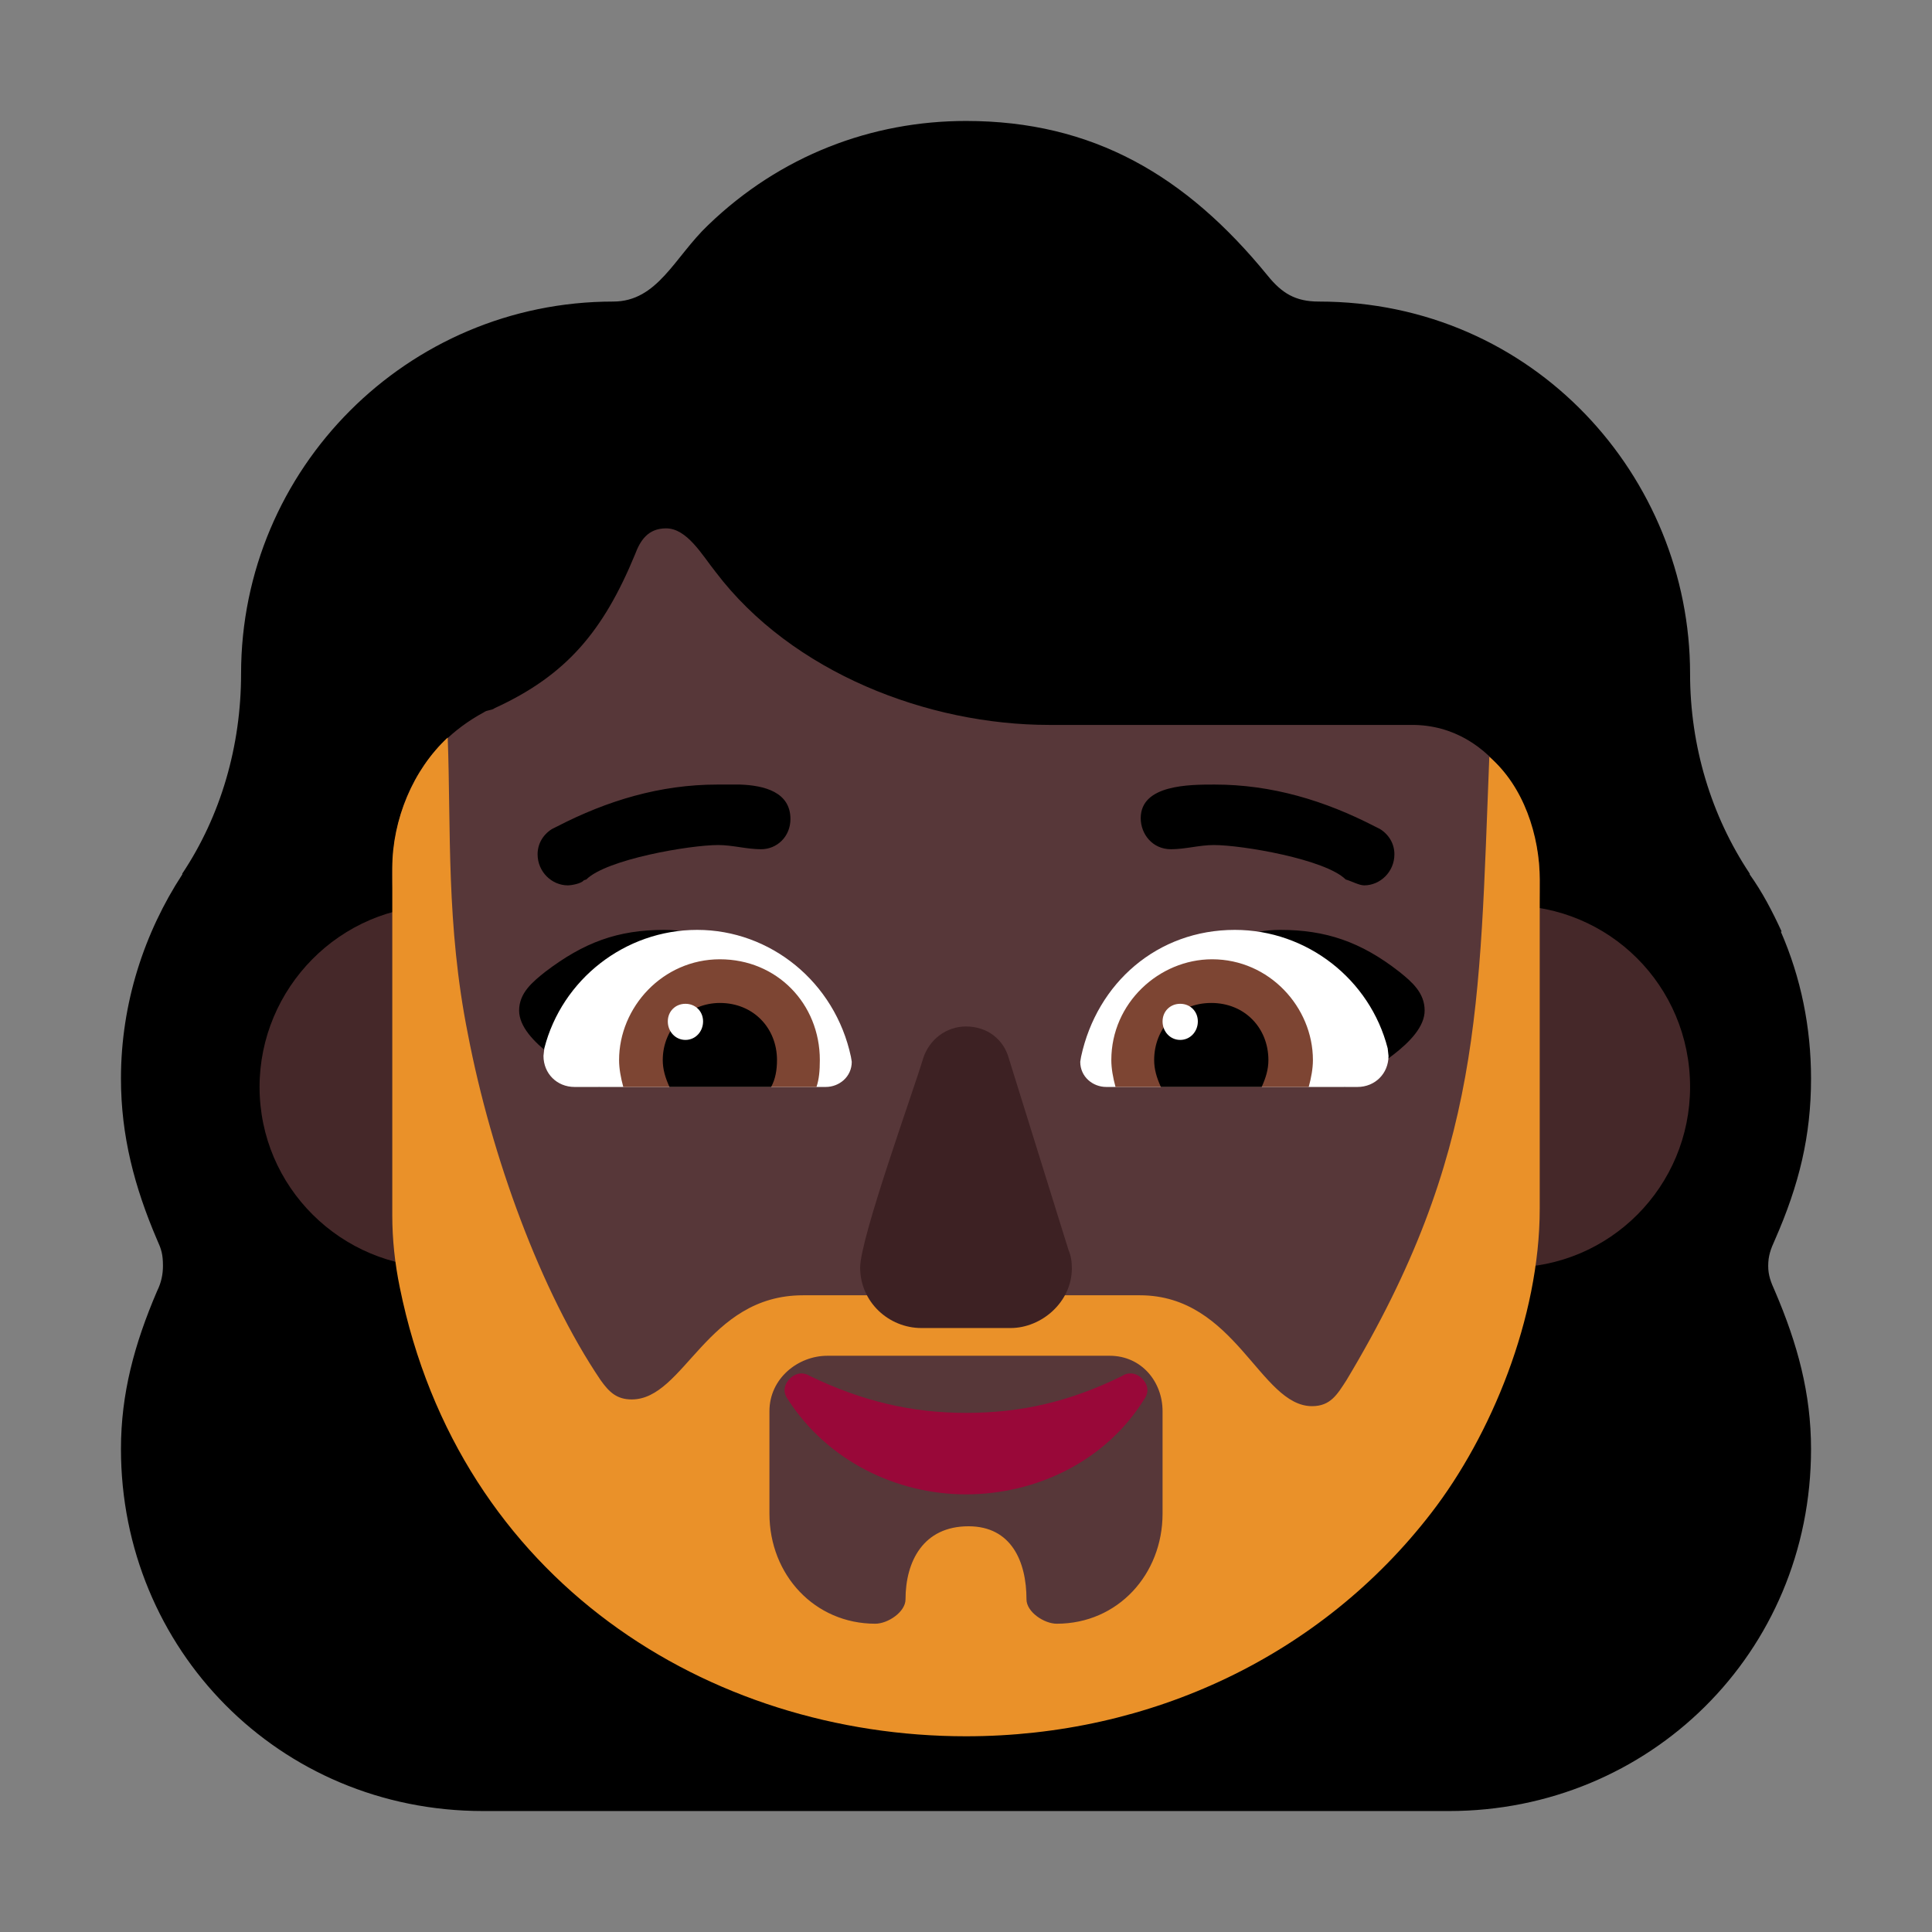 <svg version="1.1" xmlns="http://www.w3.org/2000/svg" viewBox="0 0 2300 2300"><rect x="0" y="0" width="2300" height="2300" fill="#808080" stroke="none"/><g transform="scale(1,-1) translate(-256, -1869)">
		<path d="M1981-287c238 0 431 188 431 431 0 66-16 125-43 188-5 11-8 19-8 30 0 12 3 20 8 31 29 66 43 124 43 192 0 61-12 120-36 175l1 0c-11 24-23 47-38 68l0 1c-46 69-71 152-71 238 0 234-186 443-442 443-28 0-44 10-61 31-97 119-208 184-359 184-112 0-221-41-307-124-40-38-60-91-113-91-245 0-443-199-443-443 0-86-24-169-70-238l0-1c-45-69-73-153-73-243 0-68 16-129 43-192 5-11 7-17 7-31 0-10-2-20-7-30-27-63-43-122-43-188 0-238 188-431 431-431l1150 0 z" fill="#000000"/>
		<path d="M2053 360c120 0 215 97 215 215 0 121-97 216-215 216-121 0-216-99-216-216 0-119 97-215 216-215 z M781 360c120 0 215 97 215 215 0 121-97 216-215 216-121 0-216-99-216-216 0-119 97-215 216-215 z" fill="#452829"/>
		<path d="M1405-126c367 0 649 257 668 628l11 213c3 44 5 66 5 107 0 82-54 184-152 184l-432 0c-144 0-306 62-397 182-16 20-34 52-59 52-22 0-31-15-37-31-38-92-82-144-167-183-4-3-9-2-13-5-74-40-109-112-109-193 0-25 3-51 3-76l-2 0 13-250c20-368 299-628 668-628 z" fill="#573739"/>
		<path d="M1406-198c220 0 423 96 554 266 71 92 129 232 129 362l0 392c0 52-19 111-60 146-12-297-8-472-170-742-11-17-19-31-41-31-62 0-91 132-205 132l-401 0c-115 0-141-124-204-124-18 0-27 9-37 23-71 105-130 266-158 412-26 130-20 243-24 353-41-38-66-98-66-155l0-414c0-28 3-57 9-86 71-349 368-534 674-534 z M1514-64c-15 0-36 14-36 29 0 45-18 87-69 87-54 0-75-42-75-87 0-15-21-29-36-29-72 0-126 58-126 131l0 122c0 39 34 66 69 66l336 0c38 0 63-31 63-66l0-122c0-72-53-131-126-131 z" fill="#EA9129"/>
		<path d="M1406 90c83 0 166 39 212 113 3 4 4 8 4 11 0 10-10 20-20 20-4 0-7-1-10-3-63-31-121-44-186-44-65 0-124 14-186 44-3 2-7 3-10 3-10 0-20-10-20-20 0-3 1-7 4-11 47-73 129-113 212-113 z" fill="#990839"/>
		<path d="M1459 288c37 0 73 31 73 71 0 8-1 15-4 22l-71 228c-6 22-25 38-51 38-24 0-44-16-51-38-12-40-75-214-75-249 0-41 34-72 73-72l106 0 z" fill="#3D2123"/>
		<path d="M1857 575c-87 30-169 44-259 72 38 59 109 115 182 115 54 0 96-14 142-50 15-12 30-25 30-46 0-38-69-73-95-91 z M969 575c87 30 169 44 259 72-36 57-108 115-181 115-56 0-96-15-142-50-15-12-31-25-31-46 0-38 69-73 95-91 z" fill="#000000"/>
		<path d="M1872 575l-299 0c-16 0-31 12-31 30l1 6c19 88 91 151 183 151 86 0 161-59 182-141l1-9c0-21-16-37-37-37 z M1239 575c16 0 31 12 31 30l-1 6c-19 89-96 151-183 151-86 0-161-59-182-141l-1-9c0-21 16-37 37-37l299 0 z" fill="#FFFFFF"/>
		<path d="M1814 575l-230 0c-3 11-5 22-5 32 0 68 57 120 120 120 68 0 120-57 120-120 0-10-2-21-5-32 z M1228 575c3 9 4 19 4 32 0 67-51 120-119 120-68 0-120-57-120-120 0-10 2-21 5-32l230 0 z" fill="#7D4533"/>
		<path d="M1758 575l-120 0c-5 11-8 21-8 32 0 38 28 68 68 68 40 0 68-30 68-68 0-11-3-21-8-32 z M1174 575c5 9 7 20 7 32 0 38-28 68-68 68-37 0-68-29-68-68 0-11 3-21 8-32l121 0 z" fill="#000000"/>
		<path d="M1661 631c12 0 21 10 21 22 0 12-9 21-21 21-12 0-21-9-21-21 0-12 9-22 21-22 z M1072 631c12 0 21 10 21 22 0 12-9 21-21 21-12 0-21-9-21-21 0-12 9-22 21-22 z" fill="#FFFFFF"/>
		<path d="M1880 815c-6 0-15 5-22 7-24 24-123 41-157 41-17 0-34-5-51-5-22 0-36 18-36 37 0 40 58 40 88 40 68 0 131-19 191-50l6-3c11-7 17-18 17-30 0-21-17-37-36-37 z M932 815c4 0 16 2 19 6l3 1c24 24 123 41 157 41 17 0 34-5 51-5 19 0 35 15 35 36 0 32-31 40-60 41l-27 0c-68 0-131-19-191-50l-6-3c-11-7-17-18-17-30 0-21 17-37 36-37 z" fill="#000000"/>
	</g></svg>
